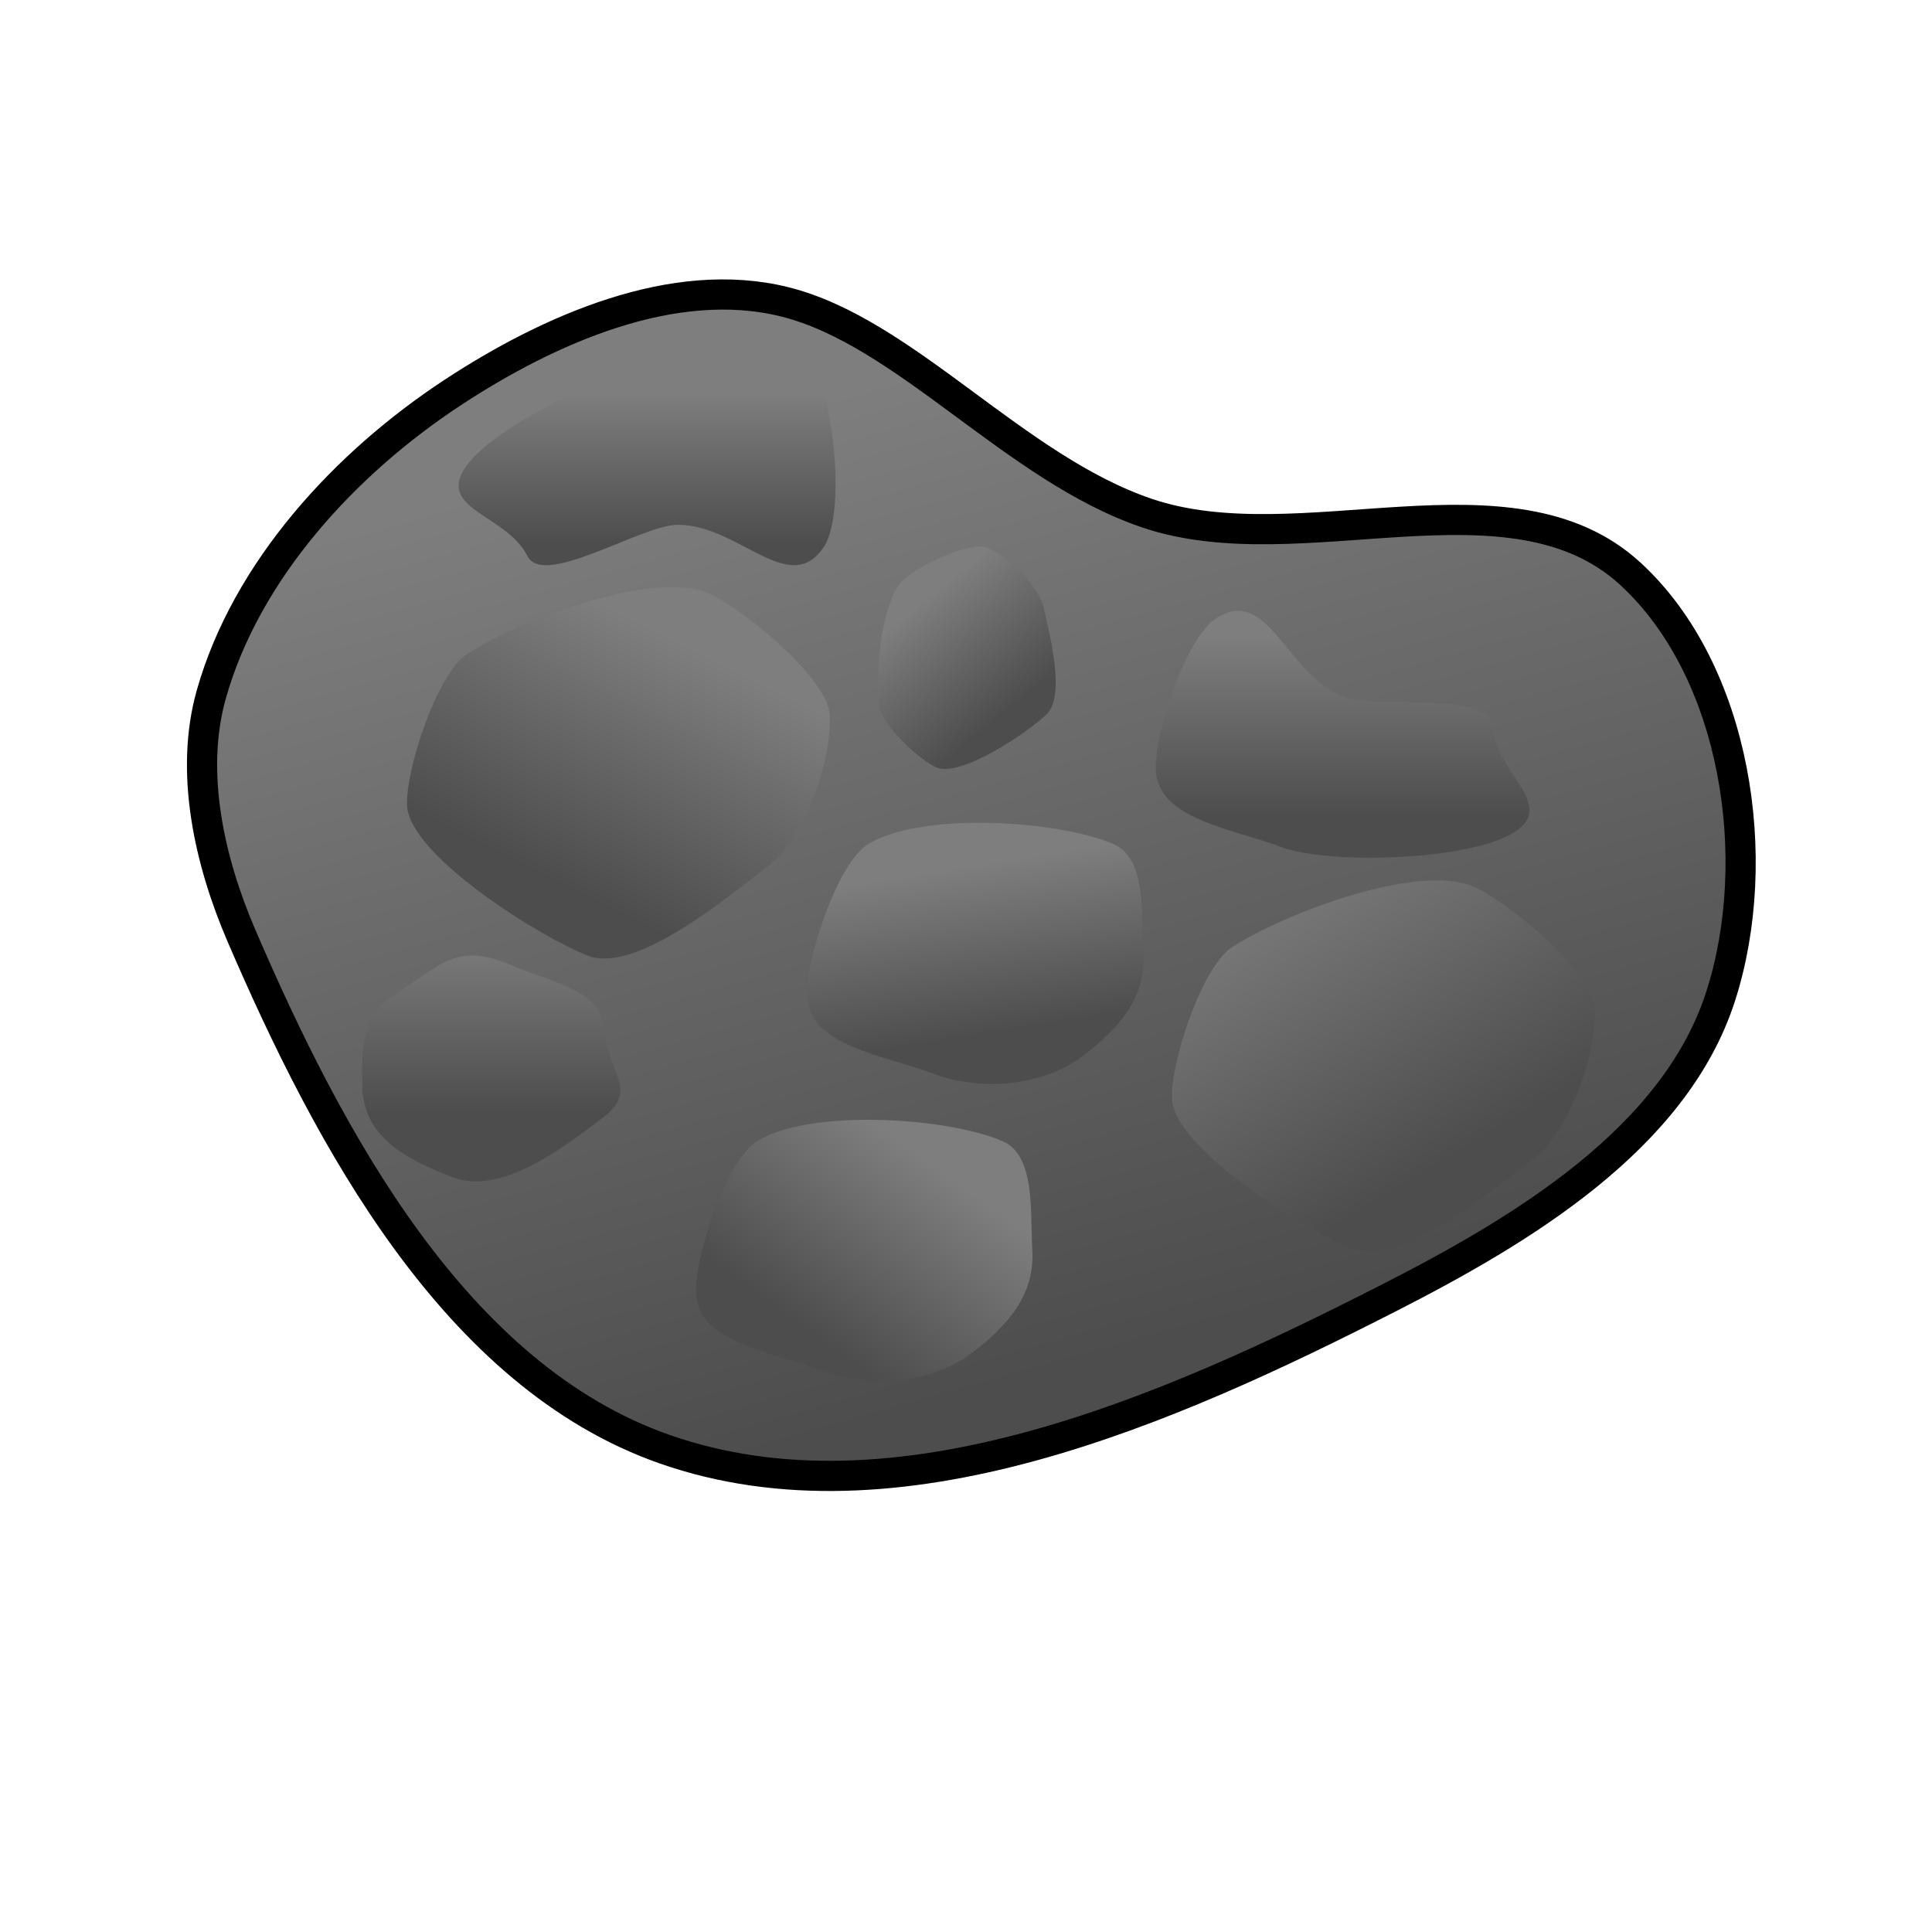 <?xml version="1.0" encoding="UTF-8" standalone="no"?>
<!-- Created with Inkscape (http://www.inkscape.org/) -->

<svg
   xmlns:dc="http://purl.org/dc/elements/1.1/"
   xmlns:cc="http://creativecommons.org/ns#"
   xmlns:rdf="http://www.w3.org/1999/02/22-rdf-syntax-ns#"
   xmlns:svg="http://www.w3.org/2000/svg"
   xmlns="http://www.w3.org/2000/svg"
   xmlns:xlink="http://www.w3.org/1999/xlink"
   xmlns:sodipodi="http://sodipodi.sourceforge.net/DTD/sodipodi-0.dtd"
   xmlns:inkscape="http://www.inkscape.org/namespaces/inkscape"
   width="64"
   height="64"
   id="svg2"
   version="1.1"
   inkscape:version="0.48.4 r9939"
   sodipodi:docname="asteroid.svg">
  <defs
     id="defs4">
    <linearGradient
       id="linearGradient3785">
      <stop
         style="stop-color:#4d4d4d;stop-opacity:1;"
         offset="0"
         id="stop3787" />
      <stop
         id="stop3793"
         offset="1"
         style="stop-color:#7e7e7e;stop-opacity:1;" />
    </linearGradient>
    <linearGradient
       inkscape:collect="always"
       xlink:href="#linearGradient3785"
       id="linearGradient3791"
       x1="19.518"
       y1="30.339"
       x2="23.518"
       y2="22.339"
       gradientUnits="userSpaceOnUse"
       gradientTransform="translate(-1.518,987.023)" />
    <linearGradient
       inkscape:collect="always"
       xlink:href="#linearGradient3785"
       id="linearGradient3817"
       x1="33"
       y1="46"
       x2="24"
       y2="14"
       gradientUnits="userSpaceOnUse" />
    <linearGradient
       inkscape:collect="always"
       xlink:href="#linearGradient3785-0"
       id="linearGradient3791-6"
       x1="24"
       y1="31"
       x2="21"
       y2="22"
       gradientUnits="userSpaceOnUse"
       gradientTransform="translate(-1.518,987.023)" />
    <linearGradient
       id="linearGradient3785-0">
      <stop
         style="stop-color:#4d4d4d;stop-opacity:1;"
         offset="0"
         id="stop3787-4" />
      <stop
         id="stop3793-9"
         offset="1"
         style="stop-color:#7e7e7e;stop-opacity:1;" />
    </linearGradient>
    <linearGradient
       y2="23.571"
       x2="19.143"
       y1="29.571"
       x1="19.143"
       gradientTransform="translate(23.286,985.844)"
       gradientUnits="userSpaceOnUse"
       id="linearGradient3834"
       xlink:href="#linearGradient3785-0"
       inkscape:collect="always" />
    <linearGradient
       y2="23.571"
       x2="19.143"
       y1="29.571"
       x1="19.143"
       gradientTransform="translate(21.857,988.791)"
       gradientUnits="userSpaceOnUse"
       id="linearGradient3834-6"
       xlink:href="#linearGradient3785-0-0"
       inkscape:collect="always" />
    <linearGradient
       id="linearGradient3785-0-0">
      <stop
         style="stop-color:#4d4d4d;stop-opacity:1;"
         offset="0"
         id="stop3787-4-3" />
      <stop
         id="stop3793-9-6"
         offset="1"
         style="stop-color:#7e7e7e;stop-opacity:1;" />
    </linearGradient>
    <linearGradient
       y2="23.982"
       x2="23.161"
       y1="29.571"
       x1="19.143"
       gradientTransform="translate(8.054,1003.184)"
       gradientUnits="userSpaceOnUse"
       id="linearGradient3868"
       xlink:href="#linearGradient3785-0-0"
       inkscape:collect="always" />
    <linearGradient
       y2="24.018"
       x2="18.268"
       y1="29.571"
       x1="19.143"
       gradientTransform="translate(11.732,993.344)"
       gradientUnits="userSpaceOnUse"
       id="linearGradient3868-4"
       xlink:href="#linearGradient3785-0-0-5"
       inkscape:collect="always" />
    <linearGradient
       id="linearGradient3785-0-0-5">
      <stop
         style="stop-color:#4d4d4d;stop-opacity:1;"
         offset="0"
         id="stop3787-4-3-8" />
      <stop
         id="stop3793-9-6-8"
         offset="1"
         style="stop-color:#7e7e7e;stop-opacity:1;" />
    </linearGradient>
    <linearGradient
       y2="23.571"
       x2="19.143"
       y1="29.571"
       x1="19.143"
       gradientTransform="translate(-3.929,995.648)"
       gradientUnits="userSpaceOnUse"
       id="linearGradient3834-1"
       xlink:href="#linearGradient3785-0-2"
       inkscape:collect="always" />
    <linearGradient
       id="linearGradient3785-0-2">
      <stop
         style="stop-color:#4d4d4d;stop-opacity:1;"
         offset="0"
         id="stop3787-4-1" />
      <stop
         id="stop3793-9-4"
         offset="1"
         style="stop-color:#7e7e7e;stop-opacity:1;" />
    </linearGradient>
    <linearGradient
       inkscape:collect="always"
       xlink:href="#linearGradient3785-8"
       id="linearGradient3791-9"
       x1="19.518"
       y1="30.339"
       x2="23.518"
       y2="22.339"
       gradientUnits="userSpaceOnUse"
       gradientTransform="translate(-1.518,987.023)" />
    <linearGradient
       id="linearGradient3785-8">
      <stop
         style="stop-color:#4d4d4d;stop-opacity:1;"
         offset="0"
         id="stop3787-2" />
      <stop
         id="stop3793-4"
         offset="1"
         style="stop-color:#7e7e7e;stop-opacity:1;" />
    </linearGradient>
    <linearGradient
       y2="22.339"
       x2="23.518"
       y1="30.339"
       x1="19.518"
       gradientTransform="matrix(0.219,-0.474,0.466,0.216,14.685,1014.858)"
       gradientUnits="userSpaceOnUse"
       id="linearGradient3912"
       xlink:href="#linearGradient3785-8"
       inkscape:collect="always" />
    <linearGradient
       y2="23.571"
       x2="19.143"
       y1="29.571"
       x1="19.143"
       gradientTransform="translate(23.286,985.844)"
       gradientUnits="userSpaceOnUse"
       id="linearGradient3834-8"
       xlink:href="#linearGradient3785-0-3"
       inkscape:collect="always" />
    <linearGradient
       id="linearGradient3785-0-3">
      <stop
         style="stop-color:#4d4d4d;stop-opacity:1;"
         offset="0"
         id="stop3787-4-8" />
      <stop
         id="stop3793-9-69"
         offset="1"
         style="stop-color:#7e7e7e;stop-opacity:1;" />
    </linearGradient>
    <linearGradient
       y2="29.003"
       x2="18.014"
       y1="24.402"
       x1="19.971"
       gradientTransform="matrix(-0.92,0.391,-0.391,-0.92,51.929,1021)"
       gradientUnits="userSpaceOnUse"
       id="linearGradient3966"
       xlink:href="#linearGradient3785-0-3"
       inkscape:collect="always" />
    <linearGradient
       inkscape:collect="always"
       xlink:href="#linearGradient3785-2"
       id="linearGradient3791-66"
       x1="19.518"
       y1="30.339"
       x2="23.518"
       y2="22.339"
       gradientUnits="userSpaceOnUse"
       gradientTransform="translate(-1.518,987.023)" />
    <linearGradient
       id="linearGradient3785-2">
      <stop
         style="stop-color:#4d4d4d;stop-opacity:1;"
         offset="0"
         id="stop3787-3" />
      <stop
         id="stop3793-8"
         offset="1"
         style="stop-color:#7e7e7e;stop-opacity:1;" />
    </linearGradient>
    <linearGradient
       y2="20.627"
       x2="17.181"
       y1="30.627"
       x1="23.181"
       gradientTransform="translate(23.819,996.735)"
       gradientUnits="userSpaceOnUse"
       id="linearGradient4000"
       xlink:href="#linearGradient3785-2"
       inkscape:collect="always" />
  </defs>
  <sodipodi:namedview
     id="base"
     pagecolor="#ffffff"
     bordercolor="#666666"
     borderopacity="1.0"
     inkscape:pageopacity="0.0"
     inkscape:pageshadow="2"
     inkscape:zoom="15.839192"
     inkscape:cx="21.903325"
     inkscape:cy="31.740955"
     inkscape:document-units="px"
     inkscape:current-layer="layer1"
     showgrid="true"
     inkscape:window-width="1920"
     inkscape:window-height="1017"
     inkscape:window-x="-8"
     inkscape:window-y="-8"
     inkscape:window-maximized="1">
    <inkscape:grid
       type="xygrid"
       id="grid2985"
       empspacing="4"
       visible="true"
       enabled="true"
       snapvisiblegridlinesonly="true" />
  </sodipodi:namedview>
  <g
     inkscape:label="Layer 1"
     inkscape:groupmode="layer"
     id="layer1"
     transform="translate(0,-988.362)">
    <path
       style="fill:url(#linearGradient3817);stroke:#000000;stroke-width:1px;stroke-linecap:butt;stroke-linejoin:miter;stroke-opacity:1;fill-opacity:1"
       d="M 8,31 C 6.937,28.532 6.27,25.586 7,23 c 1.16,-4.108 4.432,-7.657 8,-10 3.177,-2.086 7.313,-3.922 11,-3 4,1 7.613,5.516 12,7 5.091,1.722 12.038,-1.632 16,2 3.518,3.225 4.46,9.456 3,14 -1.516,4.718 -6.586,7.749 -11,10 -7.28,3.713 -16.291,7.712 -24,5 C 15.075,45.564 10.904,37.742 8,31 z"
       id="path2987"
       inkscape:connector-curvature="0"
       transform="translate(0,988.362)"
       sodipodi:nodetypes="ssssssssss" />
    <path
       style="fill:url(#linearGradient3791);fill-opacity:1;fill-rule:nonzero;stroke:none;stroke-opacity:1"
       d="m 19.482,1020.023 c 1.588,0.607 4.649,-1.968 6,-3 1.185,-0.905 2.093,-3.512 2,-5 -0.075,-1.2 -2.897,-3.522 -4,-4 -1.86,-0.806 -6.297,0.899 -8,2 -1.009,0.653 -2.033,3.799 -2,5 0.046,1.666 4.443,4.405 6,5 z"
       id="path3761"
       inkscape:connector-curvature="0"
       sodipodi:nodetypes="sssssss" />
    <path
       style="fill:url(#linearGradient3834);fill-opacity:1;fill-rule:nonzero;stroke:none"
       d="m 42.429,1016.416 c 1.588,0.607 6.506,0.46 7.857,-0.571 1.185,-0.905 -0.765,-1.941 -0.857,-3.429 -0.075,-1.2 -3.897,-0.522 -5,-1 -1.86,-0.806 -2.44,-3.672 -4.143,-2.571 -1.009,0.653 -2.033,3.799 -2,5 0.046,1.666 2.586,1.977 4.143,2.571 z"
       id="path3761-4"
       inkscape:connector-curvature="0"
       sodipodi:nodetypes="sssssss" />
    <path
       style="fill:url(#linearGradient3868);fill-opacity:1;fill-rule:nonzero;stroke:none"
       d="m 27.196,1033.755 c 1.588,0.607 3.667,0.442 5.018,-0.589 1.185,-0.905 2.075,-1.923 1.982,-3.411 -0.075,-1.2 0.121,-3.111 -0.982,-3.589 -1.86,-0.806 -6.458,-1.083 -8.161,0.018 -1.009,0.653 -2.033,3.799 -2,5 0.046,1.666 2.586,1.977 4.143,2.571 z"
       id="path3761-4-2"
       inkscape:connector-curvature="0"
       sodipodi:nodetypes="sssssss" />
    <path
       style="fill:url(#linearGradient3912);fill-opacity:1;fill-rule:nonzero;stroke:none"
       d="m 34.671,1012.022 c 0.631,-0.622 0.1,-2.627 -0.085,-3.489 -0.162,-0.756 -1.179,-1.748 -1.893,-2.025 -0.576,-0.223 -2.277,0.614 -2.741,1.033 -0.783,0.708 -0.96,3.177 -0.819,4.221 0.083,0.619 1.326,1.782 1.893,2.025 0.787,0.337 3.027,-1.156 3.645,-1.765 z"
       id="path3761-5"
       inkscape:connector-curvature="0"
       sodipodi:nodetypes="sssssss" />
    <path
       style="fill:url(#linearGradient3834-1);fill-opacity:1;fill-rule:nonzero;stroke:none"
       d="m 15,1027.362 c 1.588,0.607 3.649,-0.968 5,-2 1.185,-0.905 0.093,-1.512 0,-3 -0.075,-1.2 -1.897,-1.522 -3,-2 -1.86,-0.806 -2.297,-0.101 -4,1 -1.009,0.653 -1.033,1.799 -1,3 0.046,1.666 1.443,2.405 3,3 z"
       id="path3761-4-29"
       inkscape:connector-curvature="0"
       sodipodi:nodetypes="sssssss" />
    <path
       style="fill:url(#linearGradient3868-4);fill-opacity:1;fill-rule:nonzero;stroke:none"
       d="m 30.875,1023.916 c 1.588,0.607 3.667,0.442 5.018,-0.589 1.185,-0.905 2.075,-1.923 1.982,-3.411 -0.075,-1.2 0.121,-3.111 -0.982,-3.589 -1.86,-0.806 -6.458,-1.083 -8.161,0.018 -1.009,0.653 -2.033,3.799 -2,5 0.046,1.666 2.586,1.977 4.143,2.571 z"
       id="path3761-4-2-9"
       inkscape:connector-curvature="0"
       sodipodi:nodetypes="sssssss" />
    <path
       style="fill:url(#linearGradient3966);fill-opacity:1;fill-rule:nonzero;stroke:none"
       d="m 22.348,1000.361 c -1.698,0.063 -6.167,2.123 -7.007,3.601 -0.736,1.296 1.463,1.487 2.131,2.82 0.538,1.075 3.791,-1.045 4.993,-1.037 2.028,0.014 3.683,2.424 4.819,0.745 0.673,-0.996 0.384,-4.291 -0.117,-5.384 -0.695,-1.515 -3.153,-0.807 -4.819,-0.745 z"
       id="path3761-4-8"
       inkscape:connector-curvature="0"
       sodipodi:nodetypes="sssssss" />
    <path
       style="fill:url(#linearGradient4000);fill-opacity:1;fill-rule:nonzero;stroke:none"
       d="m 44.819,1029.735 c 1.588,0.607 4.649,-1.968 6,-3 1.185,-0.905 2.093,-3.512 2,-5 -0.075,-1.2 -2.897,-3.522 -4,-4 -1.86,-0.806 -6.297,0.899 -8,2 -1.009,0.653 -2.033,3.799 -2,5 0.046,1.666 4.443,4.405 6,5 z"
       id="path3761-2"
       inkscape:connector-curvature="0"
       sodipodi:nodetypes="sssssss" />
  </g>
</svg>
